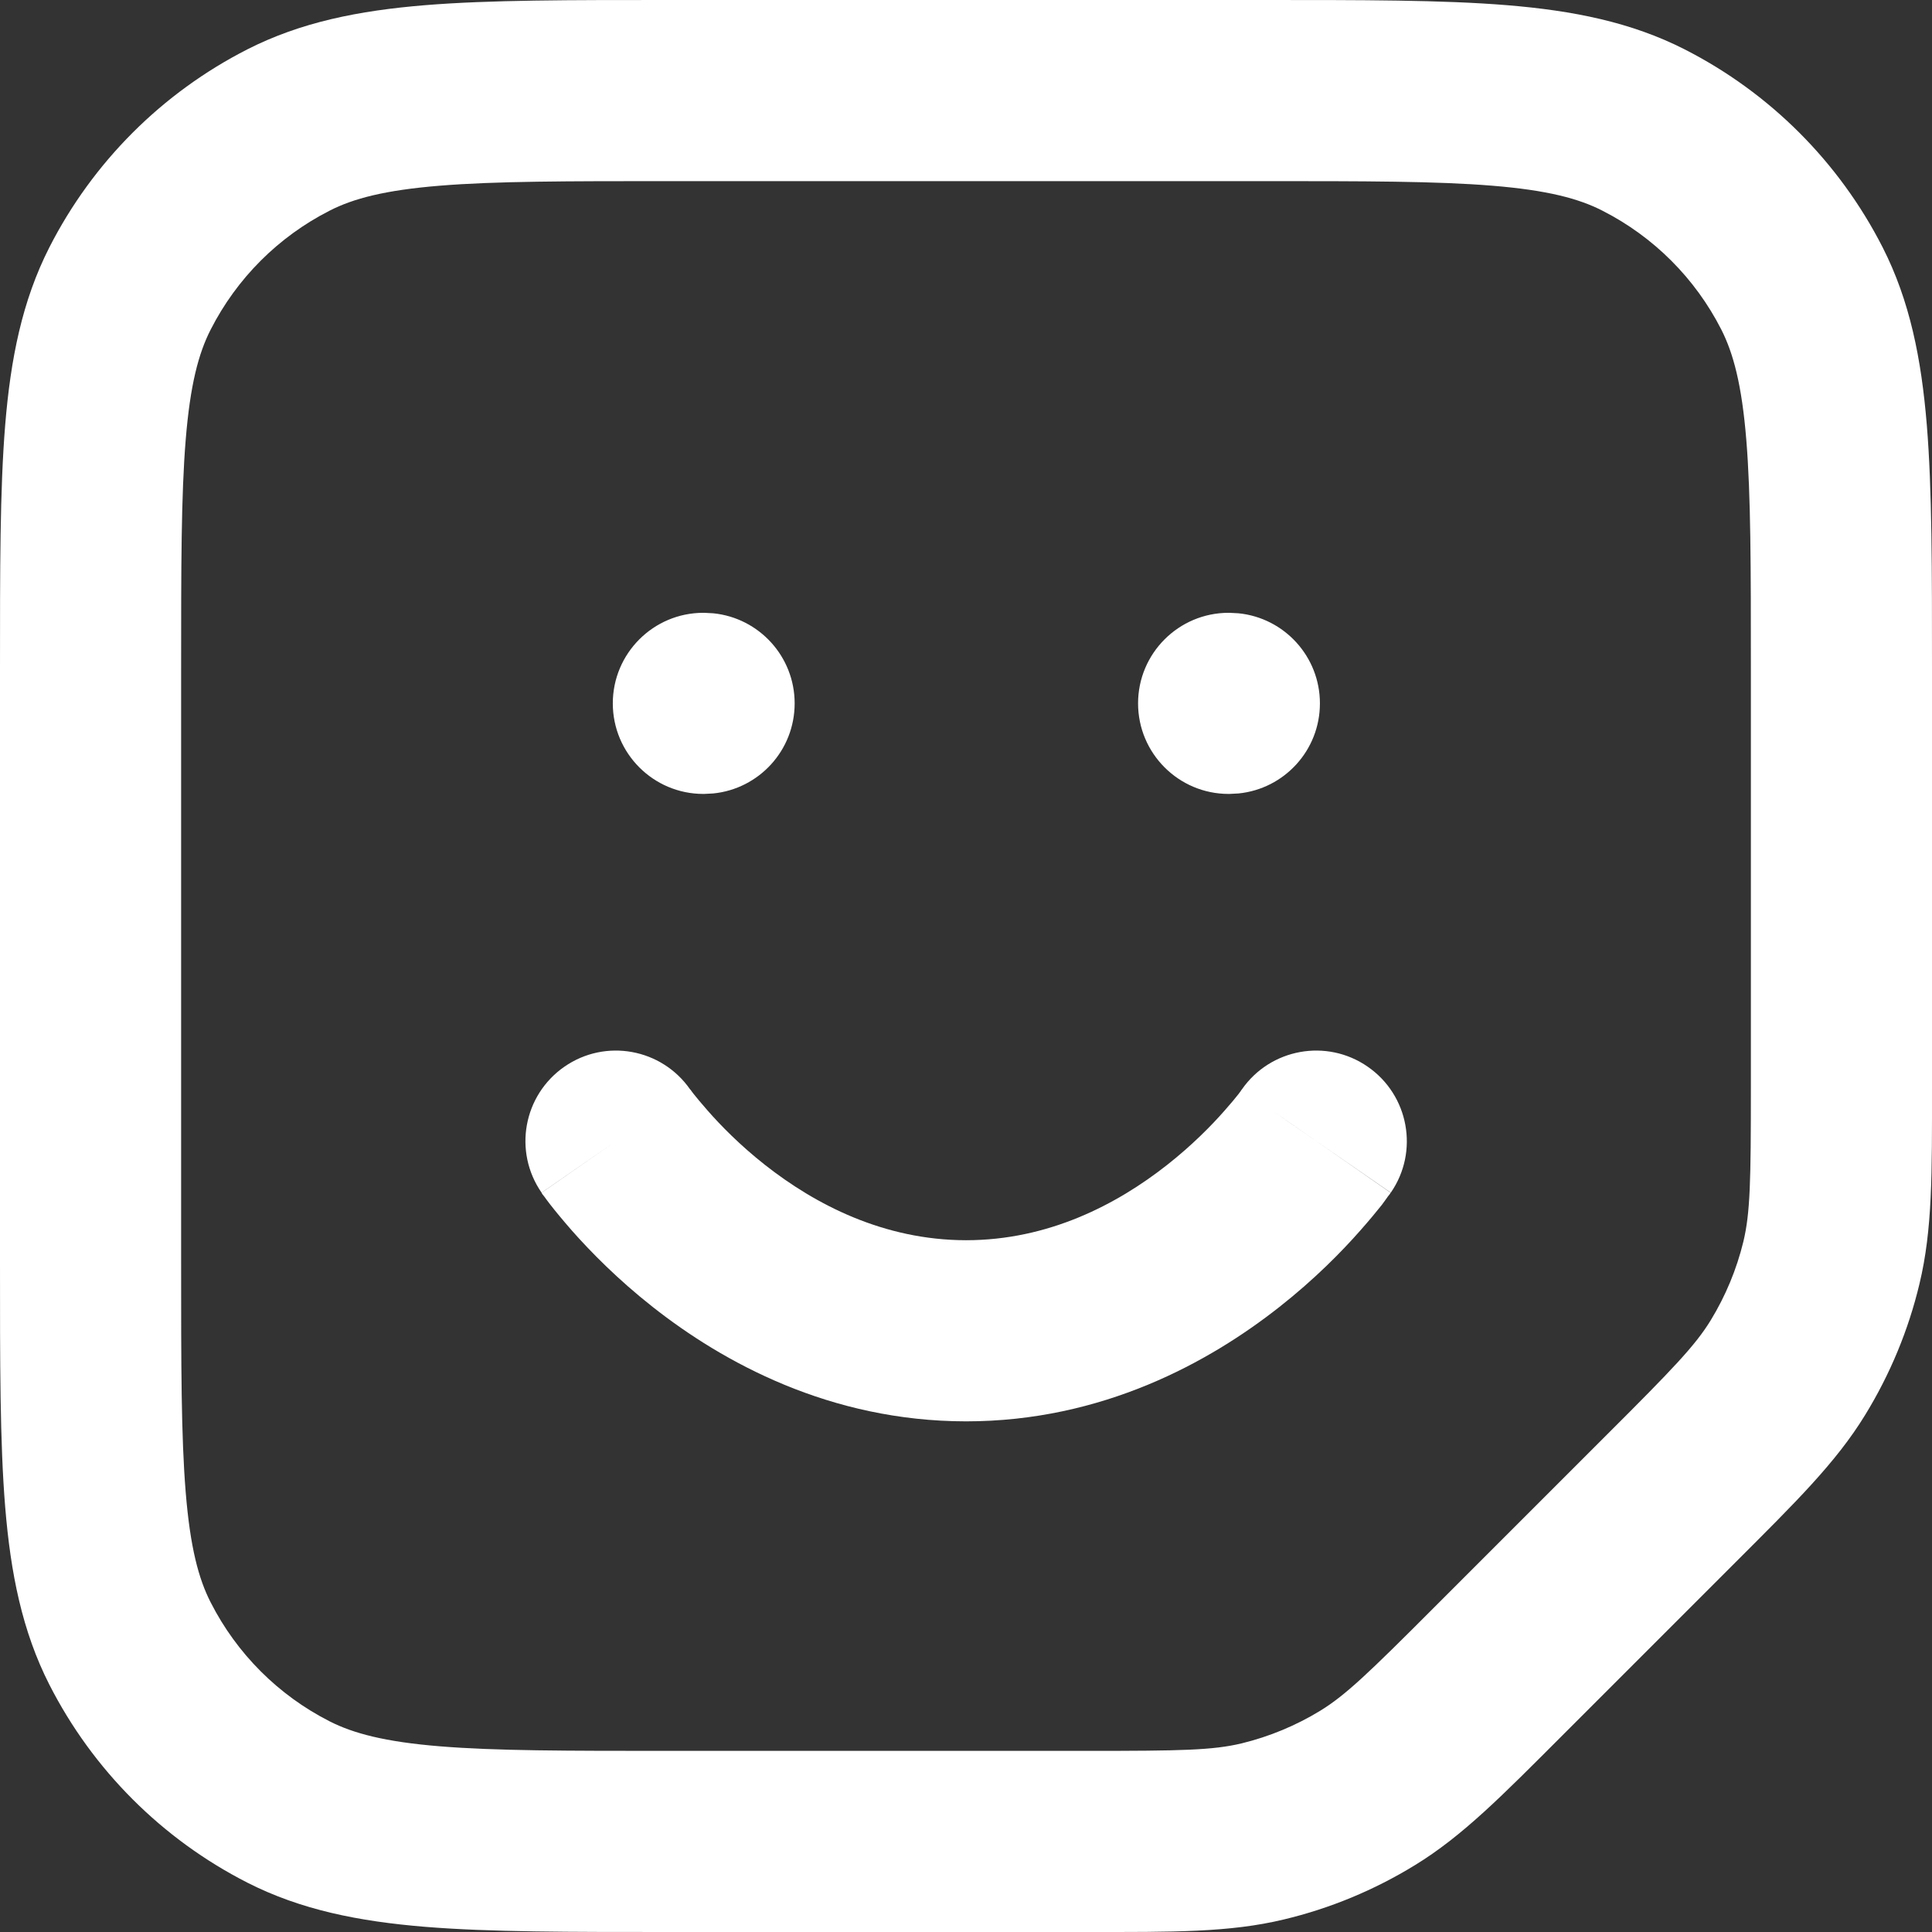 <svg width="16" height="16" viewBox="0 0 16 16" fill="none" xmlns="http://www.w3.org/2000/svg">
<rect x="0" y="0" width="16" height="16" fill="#333333" stroke="none"/>
<g clip-path="url(#clip0_274_2456)">
<path d="M14.5 9.012V5.55C14.5 4.697 14.5 4.103 14.462 3.641C14.425 3.187 14.355 2.926 14.255 2.729C14.039 2.305 13.695 1.961 13.271 1.745C13.074 1.644 12.813 1.575 12.359 1.538C11.897 1.5 11.303 1.5 10.45 1.5H5.55C4.697 1.5 4.103 1.5 3.641 1.538C3.187 1.575 2.926 1.644 2.729 1.745C2.305 1.961 1.961 2.305 1.745 2.729C1.644 2.926 1.575 3.187 1.538 3.641C1.5 4.103 1.5 4.697 1.5 5.55V10.45C1.5 11.303 1.5 11.897 1.538 12.359C1.575 12.813 1.644 13.074 1.745 13.271C1.961 13.695 2.305 14.039 2.729 14.255C2.926 14.355 3.187 14.425 3.641 14.462C4.103 14.5 4.697 14.5 5.55 14.5H9.012C9.781 14.5 10.043 14.495 10.282 14.438C10.512 14.382 10.731 14.291 10.933 14.168C11.142 14.04 11.332 13.858 11.876 13.313L13.313 11.876C13.858 11.332 14.04 11.142 14.168 10.933C14.291 10.731 14.382 10.512 14.438 10.282C14.495 10.043 14.5 9.781 14.5 9.012ZM16 9.012C16 9.71 16.005 10.181 15.896 10.633C15.805 11.015 15.653 11.381 15.447 11.717C15.205 12.113 14.868 12.443 14.374 12.937L12.937 14.374C12.443 14.868 12.113 15.205 11.717 15.447C11.381 15.653 11.015 15.805 10.633 15.896C10.181 16.005 9.71 16 9.012 16H5.55C4.722 16 4.056 16.001 3.519 15.957C2.972 15.912 2.492 15.817 2.048 15.591C1.342 15.231 0.769 14.658 0.409 13.952C0.183 13.508 0.088 13.028 0.043 12.481C-0.001 11.944 1.65332e-06 11.278 1.74478e-06 10.45V5.55C1.65332e-06 4.722 -0.001 4.056 0.043 3.519C0.088 2.972 0.183 2.492 0.409 2.048C0.769 1.342 1.342 0.769 2.048 0.409C2.492 0.183 2.972 0.088 3.519 0.043C4.056 -0.001 4.722 1.65332e-06 5.55 1.74478e-06H10.45C11.278 1.65332e-06 11.944 -0.001 12.481 0.043C13.028 0.088 13.508 0.183 13.952 0.409C14.658 0.769 15.231 1.342 15.591 2.048C15.817 2.492 15.912 2.972 15.957 3.519C16.001 4.056 16 4.722 16 5.55V9.012Z" fill="white"/>
<path d="M10.284 9.023C10.52 8.683 10.987 8.598 11.327 8.834C11.668 9.07 11.753 9.537 11.518 9.877L10.537 9.198C10.625 9.259 10.742 9.341 10.901 9.45L11.517 9.878L11.516 9.879C11.515 9.88 11.514 9.881 11.514 9.882C11.512 9.884 11.511 9.887 11.509 9.89C11.505 9.895 11.499 9.902 11.493 9.91C11.481 9.927 11.465 9.95 11.444 9.978C11.401 10.032 11.341 10.105 11.264 10.192C11.111 10.366 10.886 10.595 10.595 10.824C10.016 11.28 9.131 11.771 8 11.771C6.87 11.77 5.985 11.28 5.406 10.824C5.115 10.595 4.891 10.366 4.737 10.192C4.661 10.105 4.6 10.031 4.558 9.977C4.537 9.95 4.52 9.927 4.508 9.91C4.502 9.902 4.496 9.895 4.492 9.89C4.49 9.887 4.489 9.884 4.487 9.882C4.487 9.881 4.486 9.88 4.486 9.879L4.485 9.878L5.101 9.45C4.537 9.841 4.489 9.874 4.485 9.877C4.249 9.536 4.334 9.07 4.674 8.834C5.014 8.598 5.48 8.683 5.716 9.023C5.717 9.024 5.718 9.024 5.719 9.025C5.723 9.032 5.732 9.043 5.744 9.059C5.769 9.09 5.808 9.138 5.861 9.198C5.968 9.32 6.128 9.484 6.335 9.647C6.753 9.976 7.319 10.27 8 10.271C8.682 10.271 9.248 9.976 9.666 9.647C9.873 9.484 10.034 9.32 10.141 9.198C10.194 9.138 10.234 9.09 10.258 9.059C10.27 9.043 10.278 9.032 10.282 9.025L10.284 9.023Z" fill="white"/>
<path d="M5.831 5.075L5.907 5.079C6.286 5.117 6.581 5.437 6.581 5.825C6.581 6.214 6.286 6.533 5.907 6.571L5.831 6.575H5.825C5.411 6.575 5.075 6.239 5.075 5.825C5.075 5.411 5.411 5.075 5.825 5.075H5.831Z" fill="white"/>
<path d="M10.181 5.075L10.257 5.079C10.636 5.117 10.931 5.437 10.931 5.825C10.931 6.214 10.636 6.533 10.257 6.571L10.181 6.575H10.175C9.761 6.575 9.425 6.239 9.425 5.825C9.425 5.411 9.761 5.075 10.175 5.075H10.181Z" fill="white"/>
</g>
<defs>
<clipPath id="clip0_274_2456">
<rect width="16" height="16" fill="white"/>
</clipPath>
</defs>
</svg>
